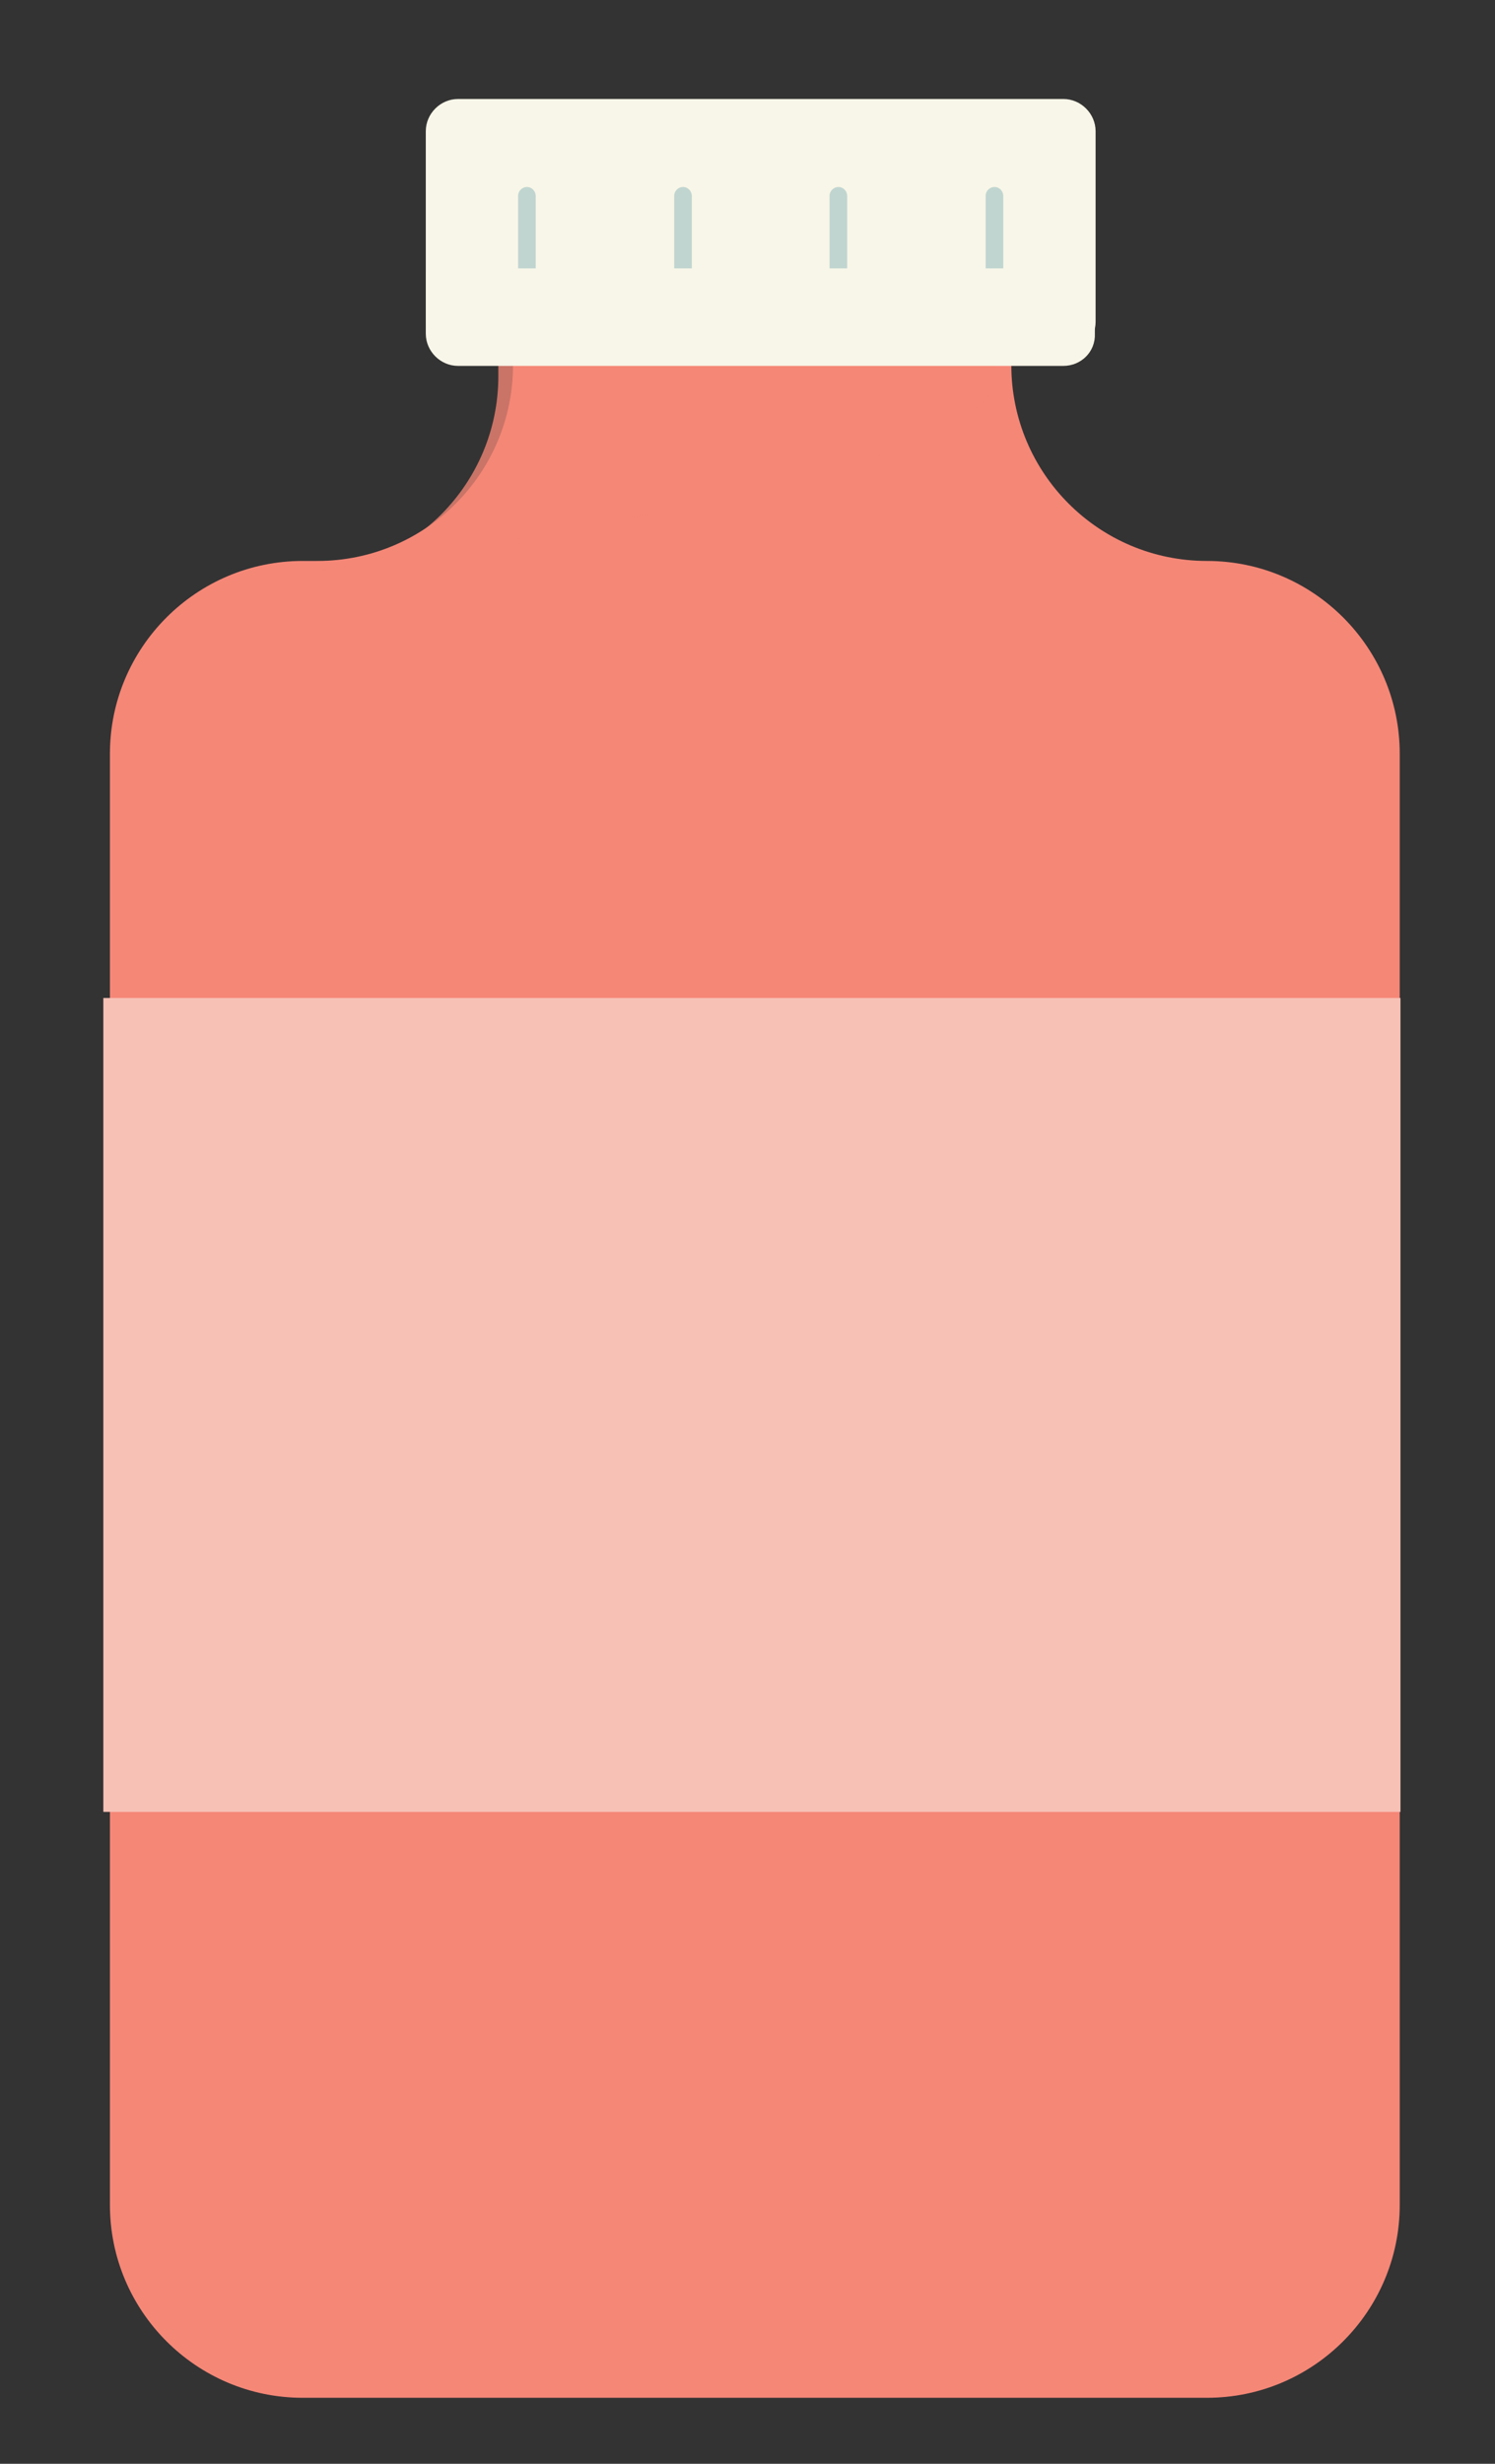 <svg enable-background="new 0 0 204 336" viewBox="0 0 204 336" xmlns="http://www.w3.org/2000/svg"><rect x="0" y="0" width="204" height="336" fill="#333333" stroke="none"/><path d="m191 102.8v197.9c0 14.5-11.8 26.3-26.3 26.3h-123.4c-14.5 0-26.3-11.8-26.3-26.3v-197.9c0-14.5 11.8-26.3 26.3-26.3h2c14.8 0 26.7-12 26.7-26.7v-4.8h68v4.8c0 14.7 11.9 26.7 26.7 26.7 14.5 0 26.3 11.8 26.3 26.3z" fill="#f58777"/><path d="m41.3 78c14.8 0 26.7-12 26.7-26.7v-4.8h68v4.8c0 14.7-94.7 26.7-94.7 26.7z" fill="#f58777" opacity=".77"/><path d="m145.1 48.3h-82.6c-2.4 0-4.4-2-4.4-4.4v-26c0-2.4 2-4.4 4.4-4.4h82.6c2.4 0 4.4 2 4.4 4.4v26c0 2.4-2 4.4-4.4 4.4z" fill="#f8f6e8"/><g fill="#c0d5d0"><path d="m73.1 49.4v-22.7c0-.6-.5-1.2-1.2-1.2-.6 0-1.2.5-1.2 1.2v22.8c1.1-.1 1.7-.1 2.4-.1z"/><path d="m94.4 49.4v-22.7c0-.6-.5-1.2-1.2-1.2-.6 0-1.2.5-1.2 1.2v22.8c1-.1 1.7-.1 2.4-.1z"/><path d="m115.6 49.4v-22.7c0-.6-.5-1.2-1.2-1.2-.6 0-1.2.5-1.2 1.2v22.8c1.1-.1 1.7-.1 2.4-.1z"/><path d="m136.9 49.4v-22.7c0-.6-.5-1.2-1.2-1.2-.6 0-1.2.5-1.2 1.2v22.8c1-.1 1.7-.1 2.4-.1z"/></g><path d="m145.1 49.9h-82.6c-2.4 0-4.4-2-4.4-4.4v-8.2c0-.4.3-.7.7-.7h89.9c.4 0 .7.3.7.7v8.2c.1 2.5-1.9 4.4-4.3 4.4z" fill="#f8f6e8"/><path d="m14.1 136.1h177v111h-177z" fill="#f7c1b6"/></svg>